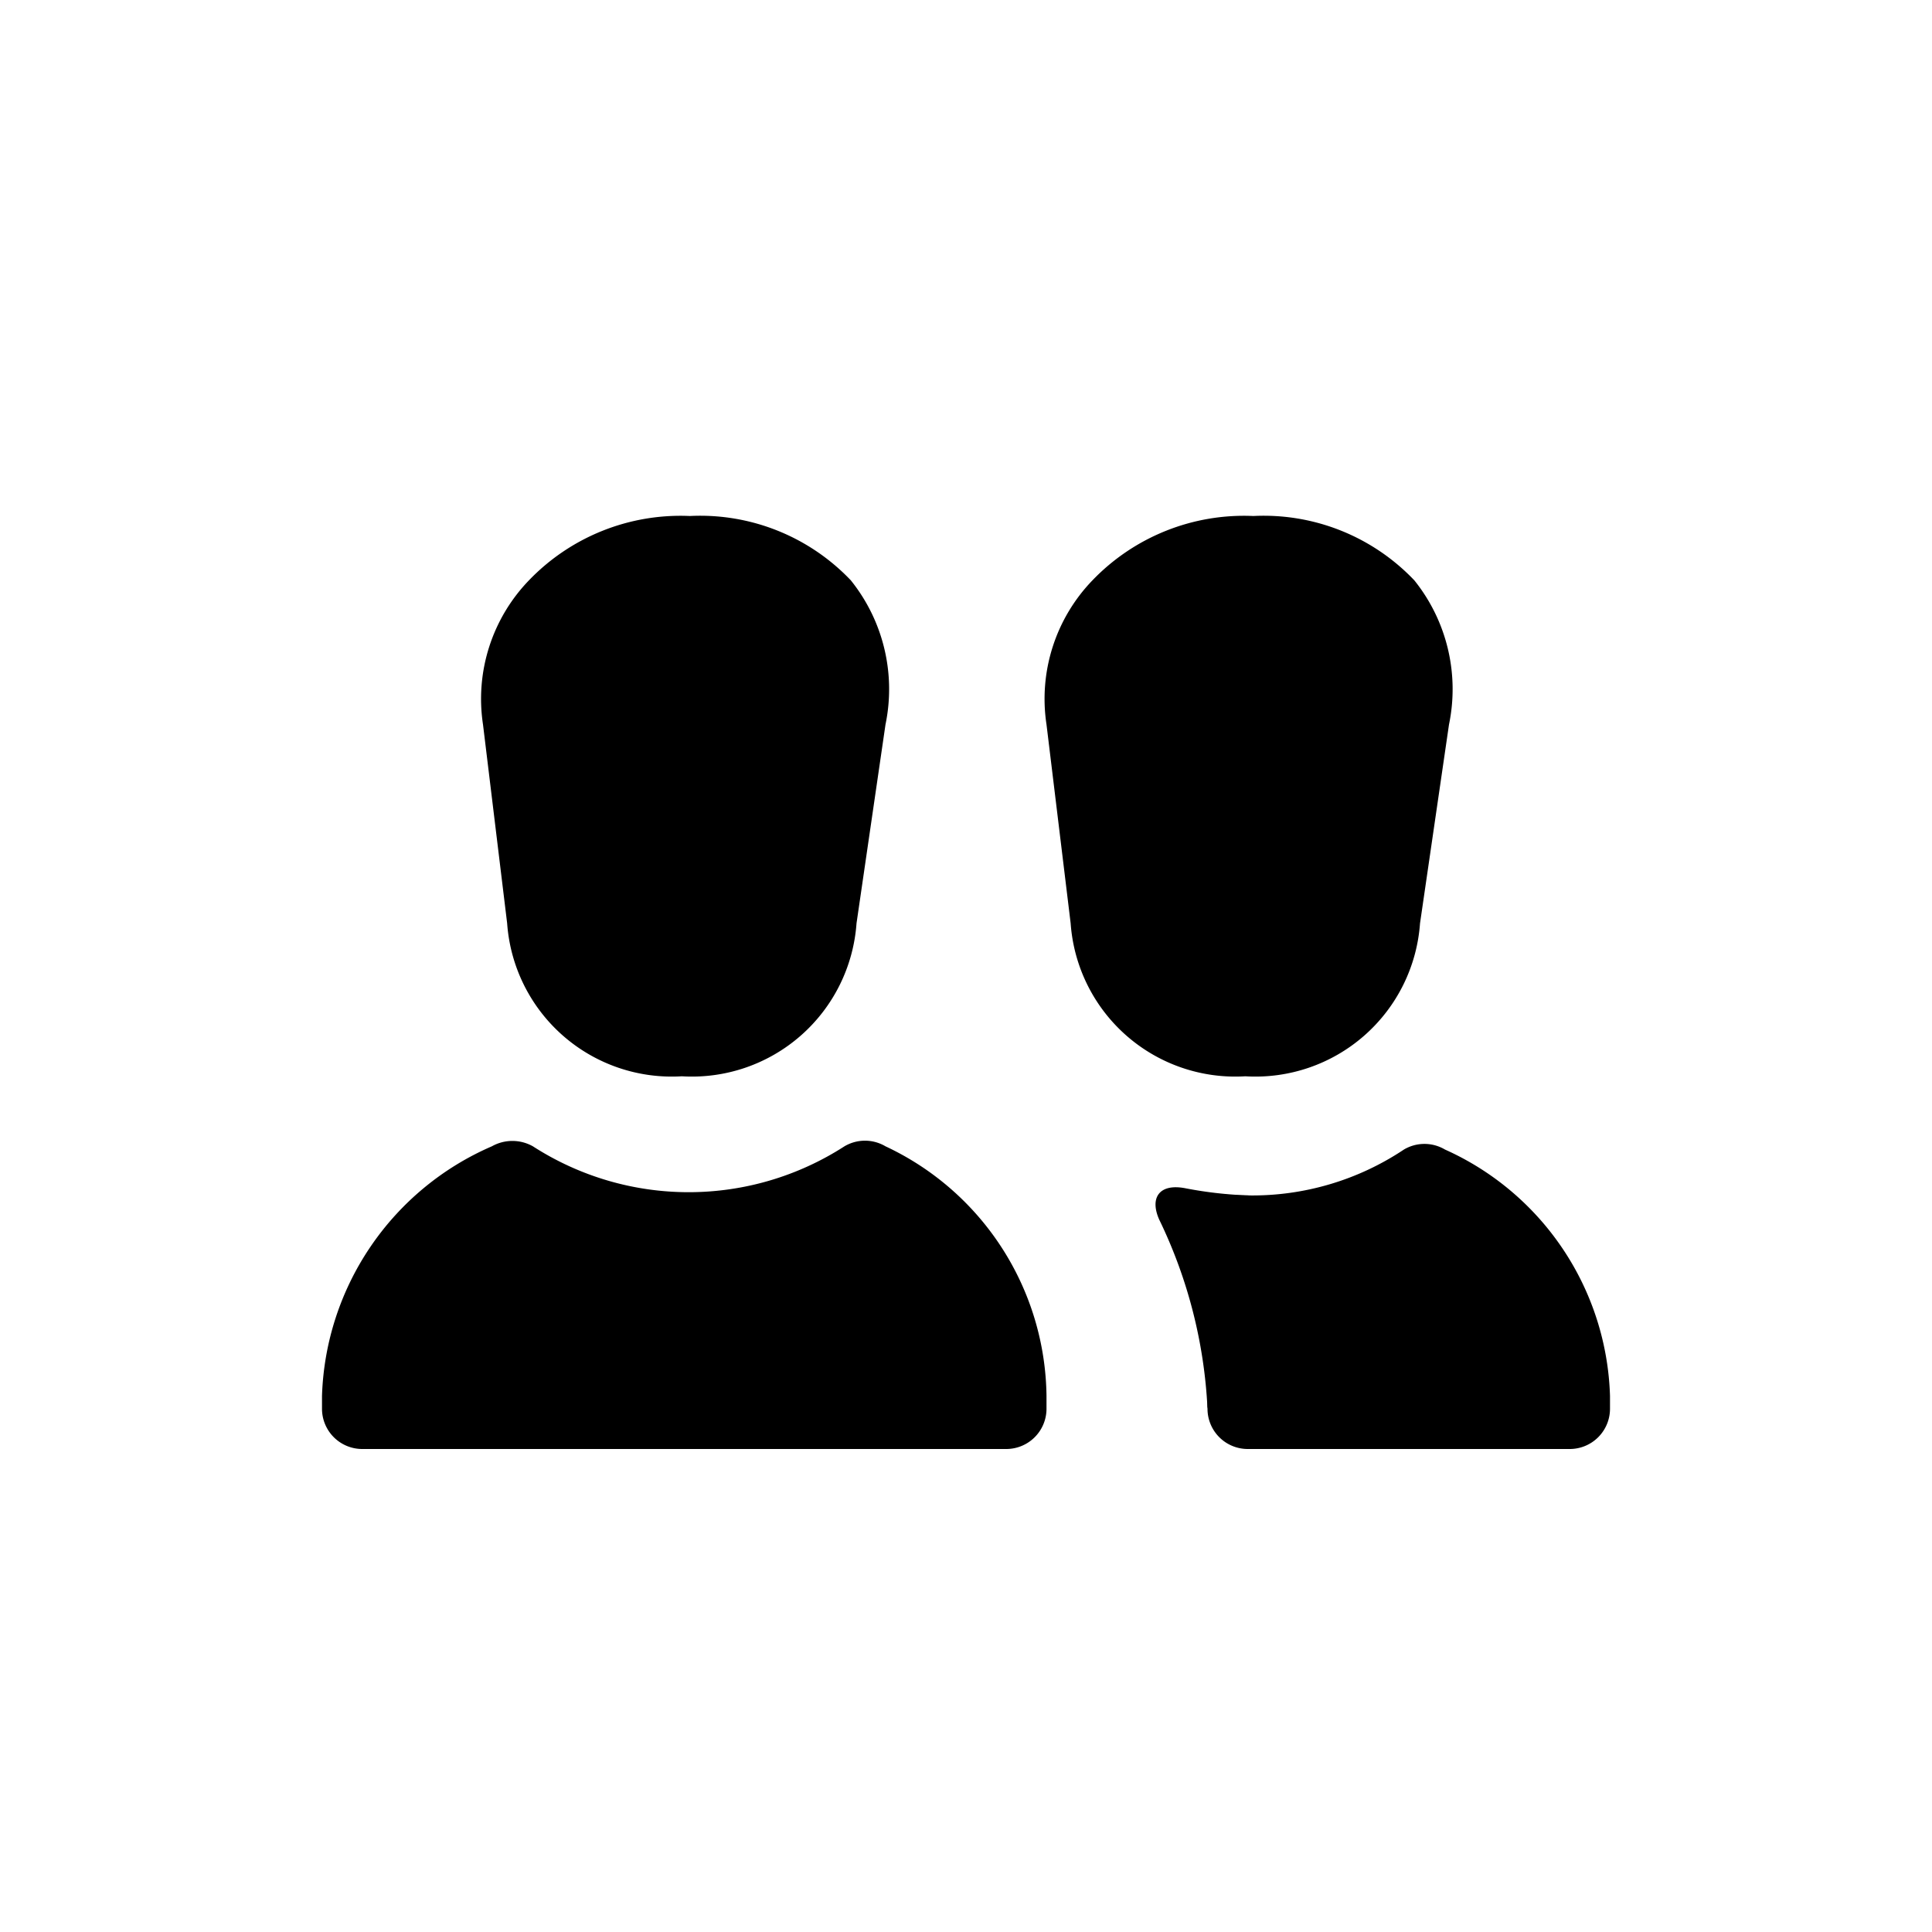 <svg xmlns="http://www.w3.org/2000/svg" viewBox="0 0 24 24"><defs><style>.cls-1{fill:none;}.cls-2{fill:#000;}</style></defs><g data-name="Bounding area"><polyline class="cls-1" points="24 0 24 24 0 24 0 0"/></g><path class="cls-2" d="M11,9a2.16,2.16,0,0,0-.43-1.79,2.58,2.58,0,0,0-2-.8,2.61,2.61,0,0,0-2,.8A2.12,2.12,0,0,0,6,9l.3,2.47a2.05,2.05,0,0,0,2.17,1.9,2.05,2.05,0,0,0,2.17-1.9Z"/><path class="cls-2" d="M18,9a2.16,2.16,0,0,0-.43-1.79,2.58,2.58,0,0,0-2-.8,2.61,2.61,0,0,0-2,.8A2.12,2.12,0,0,0,13,9l.3,2.47a2.05,2.05,0,0,0,2.17,1.9,2.05,2.05,0,0,0,2.17-1.9Z"/><path class="cls-2" d="M11,14.24a.5.5,0,0,0-.51,0,3.57,3.57,0,0,1-3.87,0,.52.52,0,0,0-.51,0A3.5,3.5,0,0,0,4,17.34v.16a.5.5,0,0,0,.5.5h8a.5.5,0,0,0,.5-.5v-.16A3.47,3.47,0,0,0,11,14.24Z"/><path class="cls-2" d="M15,17.5a5.76,5.76,0,0,0-.47-2.32c-.13-.27,0-.45.31-.39a3.71,3.71,0,0,0,.67.06,3.39,3.39,0,0,0,1.93-.57.5.5,0,0,1,.51,0A3.47,3.47,0,0,1,20,17.34v.16a.5.5,0,0,1-.5.5h-4A.5.5,0,0,1,15,17.5Z"/><path class="cls-2" d="M15,17.5a6.05,6.05,0,0,0-.6-2.35c-.12-.27,0-.45.32-.39a5,5,0,0,0,.79.09"/></svg>